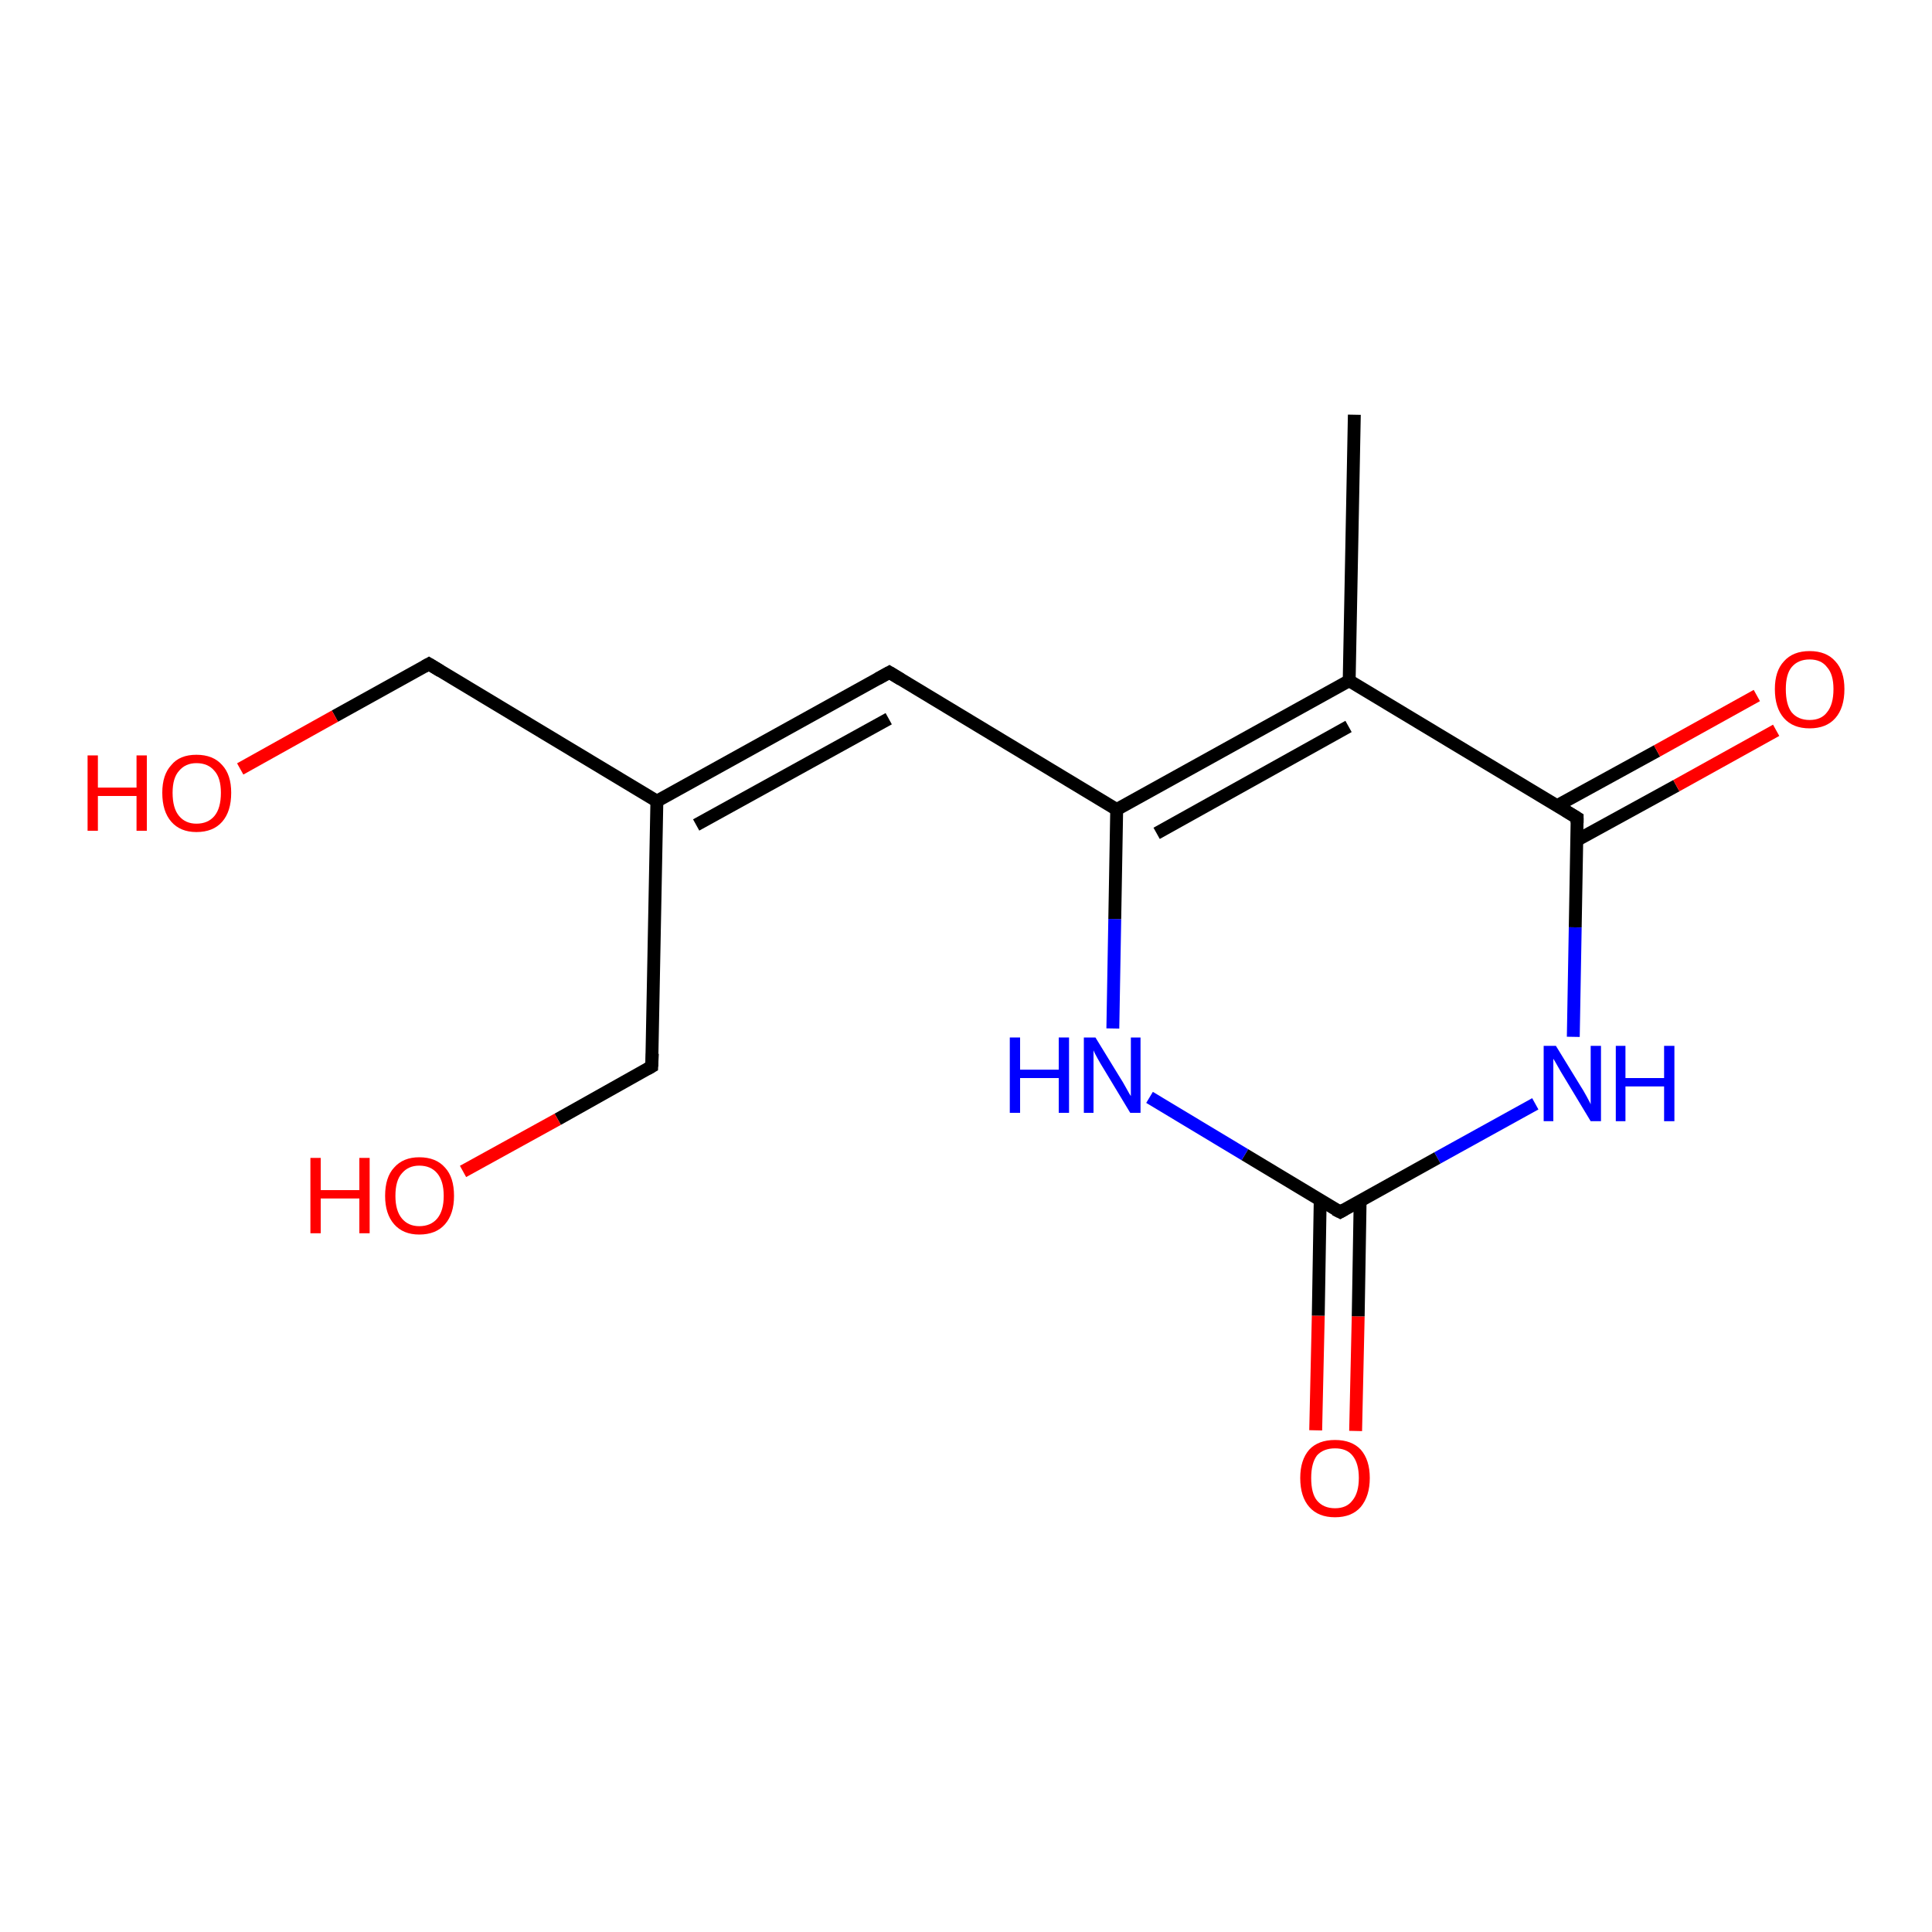 <?xml version='1.0' encoding='iso-8859-1'?>
<svg version='1.1' baseProfile='full'
              xmlns='http://www.w3.org/2000/svg'
                      xmlns:rdkit='http://www.rdkit.org/xml'
                      xmlns:xlink='http://www.w3.org/1999/xlink'
                  xml:space='preserve'
width='300px' height='300px' viewBox='0 0 300 300'>
<!-- END OF HEADER -->
<rect style='opacity:1.0;fill:#FFFFFF;stroke:none' width='300.0' height='300.0' x='0.0' y='0.0'> </rect>
<path class='bond-0 atom-0 atom-1' d='M 204.3,222.1 L 204.7,204.3' style='fill:none;fill-rule:evenodd;stroke:#FF0000;stroke-width:2.0px;stroke-linecap:butt;stroke-linejoin:miter;stroke-opacity:1' />
<path class='bond-0 atom-0 atom-1' d='M 204.7,204.3 L 205.0,186.4' style='fill:none;fill-rule:evenodd;stroke:#000000;stroke-width:2.0px;stroke-linecap:butt;stroke-linejoin:miter;stroke-opacity:1' />
<path class='bond-0 atom-0 atom-1' d='M 210.5,222.2 L 210.9,204.4' style='fill:none;fill-rule:evenodd;stroke:#FF0000;stroke-width:2.0px;stroke-linecap:butt;stroke-linejoin:miter;stroke-opacity:1' />
<path class='bond-0 atom-0 atom-1' d='M 210.9,204.4 L 211.2,186.5' style='fill:none;fill-rule:evenodd;stroke:#000000;stroke-width:2.0px;stroke-linecap:butt;stroke-linejoin:miter;stroke-opacity:1' />
<path class='bond-1 atom-1 atom-2' d='M 208.1,188.2 L 193.3,179.3' style='fill:none;fill-rule:evenodd;stroke:#000000;stroke-width:2.0px;stroke-linecap:butt;stroke-linejoin:miter;stroke-opacity:1' />
<path class='bond-1 atom-1 atom-2' d='M 193.3,179.3 L 178.5,170.4' style='fill:none;fill-rule:evenodd;stroke:#0000FF;stroke-width:2.0px;stroke-linecap:butt;stroke-linejoin:miter;stroke-opacity:1' />
<path class='bond-2 atom-2 atom-3' d='M 172.8,159.7 L 173.1,142.7' style='fill:none;fill-rule:evenodd;stroke:#0000FF;stroke-width:2.0px;stroke-linecap:butt;stroke-linejoin:miter;stroke-opacity:1' />
<path class='bond-2 atom-2 atom-3' d='M 173.1,142.7 L 173.4,125.7' style='fill:none;fill-rule:evenodd;stroke:#000000;stroke-width:2.0px;stroke-linecap:butt;stroke-linejoin:miter;stroke-opacity:1' />
<path class='bond-3 atom-3 atom-4' d='M 173.4,125.7 L 138.1,104.4' style='fill:none;fill-rule:evenodd;stroke:#000000;stroke-width:2.0px;stroke-linecap:butt;stroke-linejoin:miter;stroke-opacity:1' />
<path class='bond-4 atom-4 atom-5' d='M 138.1,104.4 L 102.0,124.4' style='fill:none;fill-rule:evenodd;stroke:#000000;stroke-width:2.0px;stroke-linecap:butt;stroke-linejoin:miter;stroke-opacity:1' />
<path class='bond-4 atom-4 atom-5' d='M 138.0,111.6 L 108.1,128.1' style='fill:none;fill-rule:evenodd;stroke:#000000;stroke-width:2.0px;stroke-linecap:butt;stroke-linejoin:miter;stroke-opacity:1' />
<path class='bond-5 atom-5 atom-6' d='M 102.0,124.4 L 66.6,103.1' style='fill:none;fill-rule:evenodd;stroke:#000000;stroke-width:2.0px;stroke-linecap:butt;stroke-linejoin:miter;stroke-opacity:1' />
<path class='bond-6 atom-6 atom-7' d='M 66.6,103.1 L 52.0,111.2' style='fill:none;fill-rule:evenodd;stroke:#000000;stroke-width:2.0px;stroke-linecap:butt;stroke-linejoin:miter;stroke-opacity:1' />
<path class='bond-6 atom-6 atom-7' d='M 52.0,111.2 L 37.3,119.4' style='fill:none;fill-rule:evenodd;stroke:#FF0000;stroke-width:2.0px;stroke-linecap:butt;stroke-linejoin:miter;stroke-opacity:1' />
<path class='bond-7 atom-5 atom-8' d='M 102.0,124.4 L 101.2,165.6' style='fill:none;fill-rule:evenodd;stroke:#000000;stroke-width:2.0px;stroke-linecap:butt;stroke-linejoin:miter;stroke-opacity:1' />
<path class='bond-8 atom-8 atom-9' d='M 101.2,165.6 L 86.6,173.8' style='fill:none;fill-rule:evenodd;stroke:#000000;stroke-width:2.0px;stroke-linecap:butt;stroke-linejoin:miter;stroke-opacity:1' />
<path class='bond-8 atom-8 atom-9' d='M 86.6,173.8 L 71.9,181.9' style='fill:none;fill-rule:evenodd;stroke:#FF0000;stroke-width:2.0px;stroke-linecap:butt;stroke-linejoin:miter;stroke-opacity:1' />
<path class='bond-9 atom-3 atom-10' d='M 173.4,125.7 L 209.5,105.7' style='fill:none;fill-rule:evenodd;stroke:#000000;stroke-width:2.0px;stroke-linecap:butt;stroke-linejoin:miter;stroke-opacity:1' />
<path class='bond-9 atom-3 atom-10' d='M 179.6,129.4 L 209.4,112.8' style='fill:none;fill-rule:evenodd;stroke:#000000;stroke-width:2.0px;stroke-linecap:butt;stroke-linejoin:miter;stroke-opacity:1' />
<path class='bond-10 atom-10 atom-11' d='M 209.5,105.7 L 244.9,127.0' style='fill:none;fill-rule:evenodd;stroke:#000000;stroke-width:2.0px;stroke-linecap:butt;stroke-linejoin:miter;stroke-opacity:1' />
<path class='bond-11 atom-11 atom-12' d='M 244.8,130.5 L 260.3,122.0' style='fill:none;fill-rule:evenodd;stroke:#000000;stroke-width:2.0px;stroke-linecap:butt;stroke-linejoin:miter;stroke-opacity:1' />
<path class='bond-11 atom-11 atom-12' d='M 260.3,122.0 L 275.8,113.4' style='fill:none;fill-rule:evenodd;stroke:#FF0000;stroke-width:2.0px;stroke-linecap:butt;stroke-linejoin:miter;stroke-opacity:1' />
<path class='bond-11 atom-11 atom-12' d='M 241.8,125.1 L 257.3,116.6' style='fill:none;fill-rule:evenodd;stroke:#000000;stroke-width:2.0px;stroke-linecap:butt;stroke-linejoin:miter;stroke-opacity:1' />
<path class='bond-11 atom-11 atom-12' d='M 257.3,116.6 L 272.8,108.0' style='fill:none;fill-rule:evenodd;stroke:#FF0000;stroke-width:2.0px;stroke-linecap:butt;stroke-linejoin:miter;stroke-opacity:1' />
<path class='bond-12 atom-11 atom-13' d='M 244.9,127.0 L 244.6,144.0' style='fill:none;fill-rule:evenodd;stroke:#000000;stroke-width:2.0px;stroke-linecap:butt;stroke-linejoin:miter;stroke-opacity:1' />
<path class='bond-12 atom-11 atom-13' d='M 244.6,144.0 L 244.3,161.0' style='fill:none;fill-rule:evenodd;stroke:#0000FF;stroke-width:2.0px;stroke-linecap:butt;stroke-linejoin:miter;stroke-opacity:1' />
<path class='bond-13 atom-10 atom-14' d='M 209.5,105.7 L 210.3,64.4' style='fill:none;fill-rule:evenodd;stroke:#000000;stroke-width:2.0px;stroke-linecap:butt;stroke-linejoin:miter;stroke-opacity:1' />
<path class='bond-14 atom-13 atom-1' d='M 238.4,171.4 L 223.2,179.8' style='fill:none;fill-rule:evenodd;stroke:#0000FF;stroke-width:2.0px;stroke-linecap:butt;stroke-linejoin:miter;stroke-opacity:1' />
<path class='bond-14 atom-13 atom-1' d='M 223.2,179.8 L 208.1,188.2' style='fill:none;fill-rule:evenodd;stroke:#000000;stroke-width:2.0px;stroke-linecap:butt;stroke-linejoin:miter;stroke-opacity:1' />
<path d='M 207.3,187.8 L 208.1,188.2 L 208.8,187.8' style='fill:none;stroke:#000000;stroke-width:2.0px;stroke-linecap:butt;stroke-linejoin:miter;stroke-opacity:1;' />
<path d='M 139.9,105.5 L 138.1,104.4 L 136.3,105.4' style='fill:none;stroke:#000000;stroke-width:2.0px;stroke-linecap:butt;stroke-linejoin:miter;stroke-opacity:1;' />
<path d='M 68.4,104.2 L 66.6,103.1 L 65.9,103.5' style='fill:none;stroke:#000000;stroke-width:2.0px;stroke-linecap:butt;stroke-linejoin:miter;stroke-opacity:1;' />
<path d='M 101.3,163.6 L 101.2,165.6 L 100.5,166.0' style='fill:none;stroke:#000000;stroke-width:2.0px;stroke-linecap:butt;stroke-linejoin:miter;stroke-opacity:1;' />
<path d='M 243.1,125.9 L 244.9,127.0 L 244.9,127.8' style='fill:none;stroke:#000000;stroke-width:2.0px;stroke-linecap:butt;stroke-linejoin:miter;stroke-opacity:1;' />
<path class='atom-0' d='M 201.9 229.5
Q 201.9 226.7, 203.3 225.1
Q 204.7 223.6, 207.3 223.6
Q 209.9 223.6, 211.3 225.1
Q 212.7 226.7, 212.7 229.5
Q 212.7 232.3, 211.3 234.0
Q 209.9 235.6, 207.3 235.6
Q 204.7 235.6, 203.3 234.0
Q 201.9 232.4, 201.9 229.5
M 207.3 234.2
Q 209.1 234.2, 210.0 233.0
Q 211.0 231.8, 211.0 229.5
Q 211.0 227.2, 210.0 226.0
Q 209.1 224.9, 207.3 224.9
Q 205.5 224.9, 204.5 226.0
Q 203.6 227.2, 203.6 229.5
Q 203.6 231.9, 204.5 233.0
Q 205.5 234.2, 207.3 234.2
' fill='#FF0000'/>
<path class='atom-2' d='M 156.8 161.1
L 158.4 161.1
L 158.4 166.1
L 164.4 166.1
L 164.4 161.1
L 166.0 161.1
L 166.0 172.8
L 164.4 172.8
L 164.4 167.4
L 158.4 167.4
L 158.4 172.8
L 156.8 172.8
L 156.8 161.1
' fill='#0000FF'/>
<path class='atom-2' d='M 170.1 161.1
L 173.9 167.3
Q 174.3 167.9, 174.9 169.0
Q 175.5 170.1, 175.6 170.2
L 175.6 161.1
L 177.1 161.1
L 177.1 172.8
L 175.5 172.8
L 171.4 166.0
Q 170.9 165.2, 170.4 164.3
Q 169.9 163.4, 169.8 163.1
L 169.8 172.8
L 168.3 172.8
L 168.3 161.1
L 170.1 161.1
' fill='#0000FF'/>
<path class='atom-7' d='M 13.6 117.3
L 15.2 117.3
L 15.2 122.3
L 21.2 122.3
L 21.2 117.3
L 22.8 117.3
L 22.8 129.0
L 21.2 129.0
L 21.2 123.6
L 15.2 123.6
L 15.2 129.0
L 13.6 129.0
L 13.6 117.3
' fill='#FF0000'/>
<path class='atom-7' d='M 25.2 123.1
Q 25.2 120.3, 26.6 118.8
Q 27.9 117.2, 30.5 117.2
Q 33.1 117.2, 34.5 118.8
Q 35.9 120.3, 35.9 123.1
Q 35.9 126.0, 34.5 127.6
Q 33.1 129.2, 30.5 129.2
Q 28.0 129.2, 26.6 127.6
Q 25.2 126.0, 25.2 123.1
M 30.5 127.9
Q 32.3 127.9, 33.3 126.7
Q 34.3 125.5, 34.3 123.1
Q 34.3 120.8, 33.3 119.7
Q 32.3 118.5, 30.5 118.5
Q 28.8 118.5, 27.8 119.7
Q 26.8 120.8, 26.8 123.1
Q 26.8 125.5, 27.8 126.7
Q 28.8 127.9, 30.5 127.9
' fill='#FF0000'/>
<path class='atom-9' d='M 48.2 179.8
L 49.8 179.8
L 49.8 184.8
L 55.8 184.8
L 55.8 179.8
L 57.4 179.8
L 57.4 191.5
L 55.8 191.5
L 55.8 186.1
L 49.8 186.1
L 49.8 191.5
L 48.2 191.5
L 48.2 179.8
' fill='#FF0000'/>
<path class='atom-9' d='M 59.8 185.7
Q 59.8 182.8, 61.2 181.3
Q 62.6 179.7, 65.1 179.7
Q 67.7 179.7, 69.1 181.3
Q 70.5 182.8, 70.5 185.7
Q 70.5 188.5, 69.1 190.1
Q 67.7 191.7, 65.1 191.7
Q 62.6 191.7, 61.2 190.1
Q 59.8 188.5, 59.8 185.7
M 65.1 190.4
Q 66.9 190.4, 67.9 189.2
Q 68.9 188.0, 68.9 185.7
Q 68.9 183.4, 67.9 182.2
Q 66.9 181.0, 65.1 181.0
Q 63.4 181.0, 62.4 182.2
Q 61.4 183.3, 61.4 185.7
Q 61.4 188.0, 62.4 189.2
Q 63.4 190.4, 65.1 190.4
' fill='#FF0000'/>
<path class='atom-12' d='M 275.6 107.0
Q 275.6 104.2, 277.0 102.7
Q 278.4 101.1, 281.0 101.1
Q 283.6 101.1, 285.0 102.7
Q 286.4 104.2, 286.4 107.0
Q 286.4 109.9, 285.0 111.5
Q 283.6 113.1, 281.0 113.1
Q 278.4 113.1, 277.0 111.5
Q 275.6 109.9, 275.6 107.0
M 281.0 111.8
Q 282.8 111.8, 283.7 110.6
Q 284.7 109.4, 284.7 107.0
Q 284.7 104.7, 283.7 103.6
Q 282.8 102.4, 281.0 102.4
Q 279.2 102.4, 278.2 103.6
Q 277.3 104.7, 277.3 107.0
Q 277.3 109.4, 278.2 110.6
Q 279.2 111.8, 281.0 111.8
' fill='#FF0000'/>
<path class='atom-13' d='M 241.6 162.4
L 245.4 168.6
Q 245.8 169.2, 246.4 170.3
Q 247.0 171.4, 247.0 171.5
L 247.0 162.4
L 248.6 162.4
L 248.6 174.1
L 247.0 174.1
L 242.9 167.3
Q 242.4 166.5, 241.9 165.6
Q 241.4 164.7, 241.2 164.4
L 241.2 174.1
L 239.7 174.1
L 239.7 162.4
L 241.6 162.4
' fill='#0000FF'/>
<path class='atom-13' d='M 250.9 162.4
L 252.4 162.4
L 252.4 167.4
L 258.4 167.4
L 258.4 162.4
L 260.0 162.4
L 260.0 174.1
L 258.4 174.1
L 258.4 168.7
L 252.4 168.7
L 252.4 174.1
L 250.9 174.1
L 250.9 162.4
' fill='#0000FF'/>
</svg>
